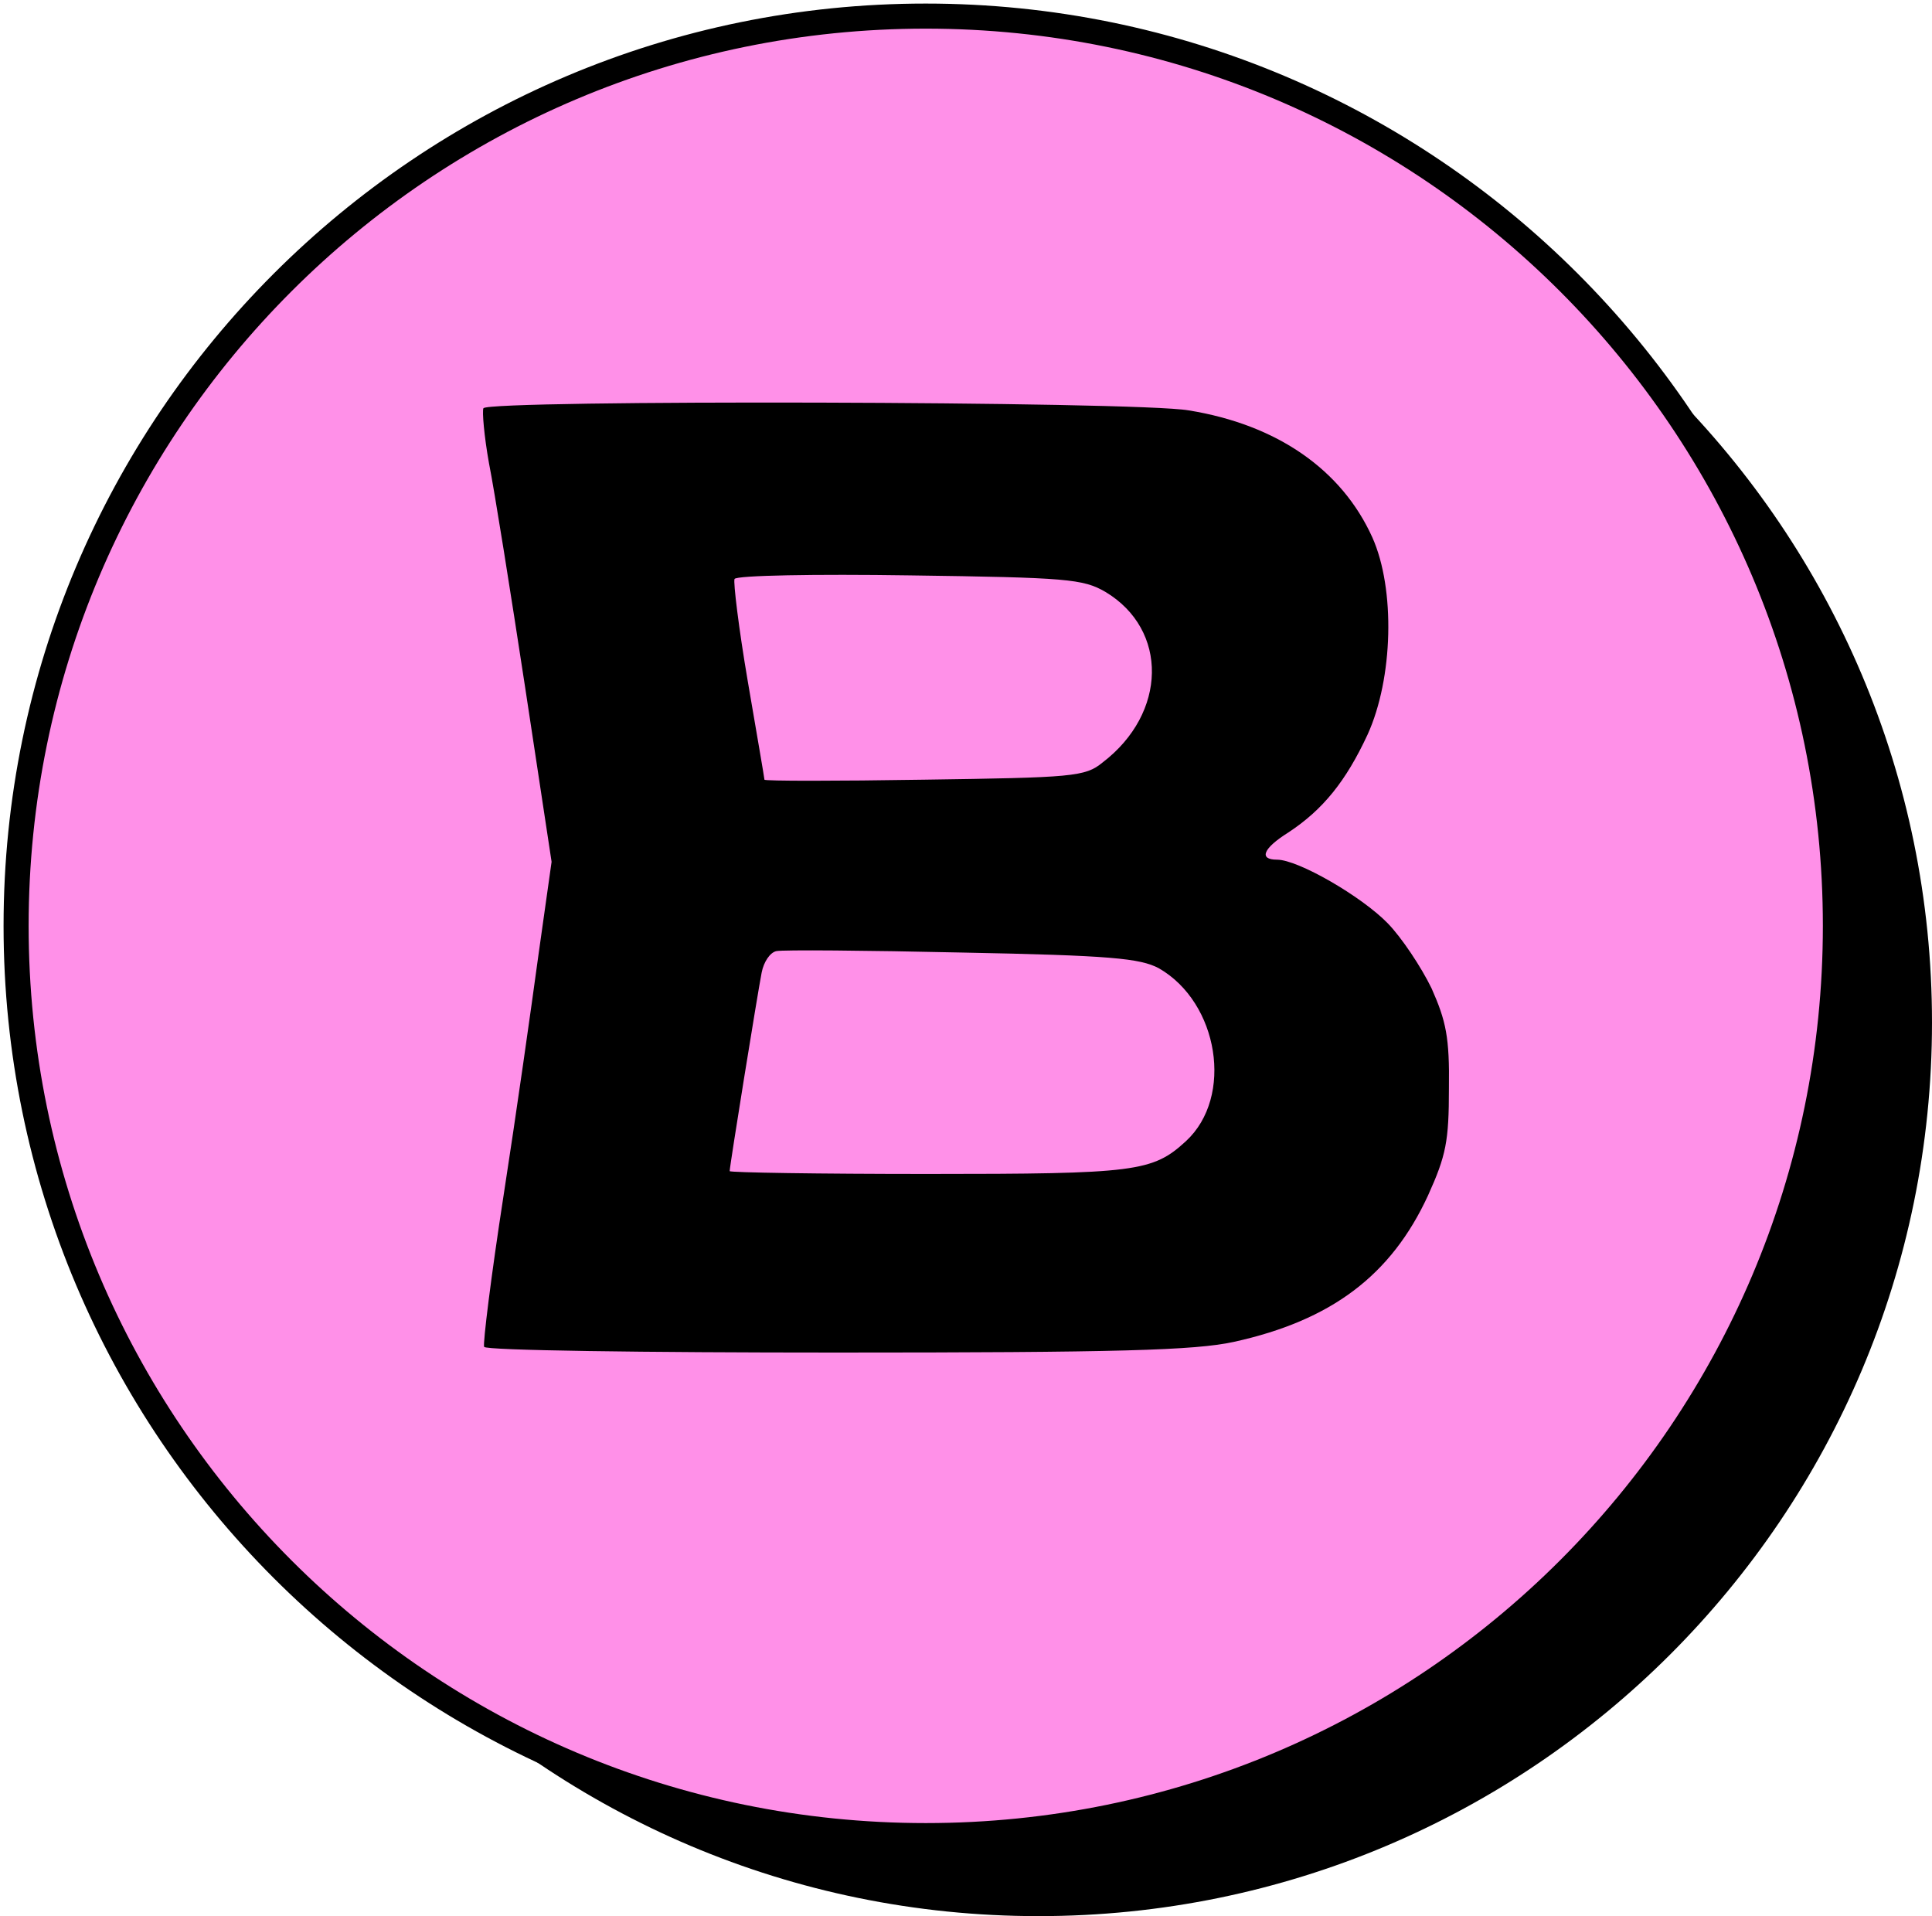 <svg width="120" height="119" viewBox="0 0 120 119" fill="none" xmlns="http://www.w3.org/2000/svg">
<path d="M64.5 119C95.152 119 120 94.152 120 63.5C120 32.848 95.152 8 64.5 8C33.848 8 9 32.848 9 63.5C9 94.152 33.848 119 64.5 119Z" fill="black"/>
<path d="M57.498 114C88.704 114 114 88.704 114 57.499C114 26.297 88.704 1 57.498 1C26.296 1 1 26.296 1 57.501C1 88.703 26.296 114 57.502 114H57.498Z" fill="#FF90E8" stroke="black" stroke-width="1.557"/>
<path d="M30.026 25.354C29.94 25.531 30.07 27.084 30.372 28.769C30.718 30.5 31.711 36.755 32.619 42.699L34.26 53.523L33.44 59.335C33.007 62.529 32.057 69.228 31.279 74.24C30.502 79.253 29.983 83.468 30.07 83.645C30.156 83.867 40.007 84 51.931 84C69.386 84 74.225 83.867 76.644 83.335C82.693 82.004 86.409 79.209 88.699 74.24C89.822 71.756 89.995 70.869 89.995 67.586C90.038 64.436 89.822 63.416 88.915 61.375C88.267 60.044 87.057 58.226 86.193 57.339C84.551 55.653 80.619 53.39 79.323 53.39C78.157 53.39 78.459 52.681 80.014 51.705C82.175 50.285 83.6 48.51 84.94 45.627C86.538 42.122 86.668 36.577 85.242 33.383C83.341 29.169 79.323 26.374 73.836 25.487C70.553 24.91 30.372 24.821 30.026 25.354ZM68.652 36.755C72.583 39.106 72.497 44.296 68.479 47.357C67.399 48.244 66.621 48.289 57.375 48.422C51.931 48.51 47.481 48.51 47.481 48.422C47.481 48.333 47.006 45.583 46.444 42.3C45.883 39.017 45.537 36.133 45.623 35.956C45.753 35.734 50.635 35.645 56.511 35.734C66.275 35.867 67.269 35.956 68.652 36.755ZM71.978 60.133C75.694 62.263 76.644 68.118 73.663 70.869C71.59 72.776 70.553 72.909 57.634 72.909C50.851 72.909 45.321 72.821 45.321 72.732C45.321 72.421 47.049 61.73 47.308 60.399C47.438 59.734 47.827 59.157 48.216 59.069C48.604 58.98 53.789 59.024 59.751 59.157C68.954 59.335 70.812 59.512 71.978 60.133Z" fill="black"/>
</svg>
